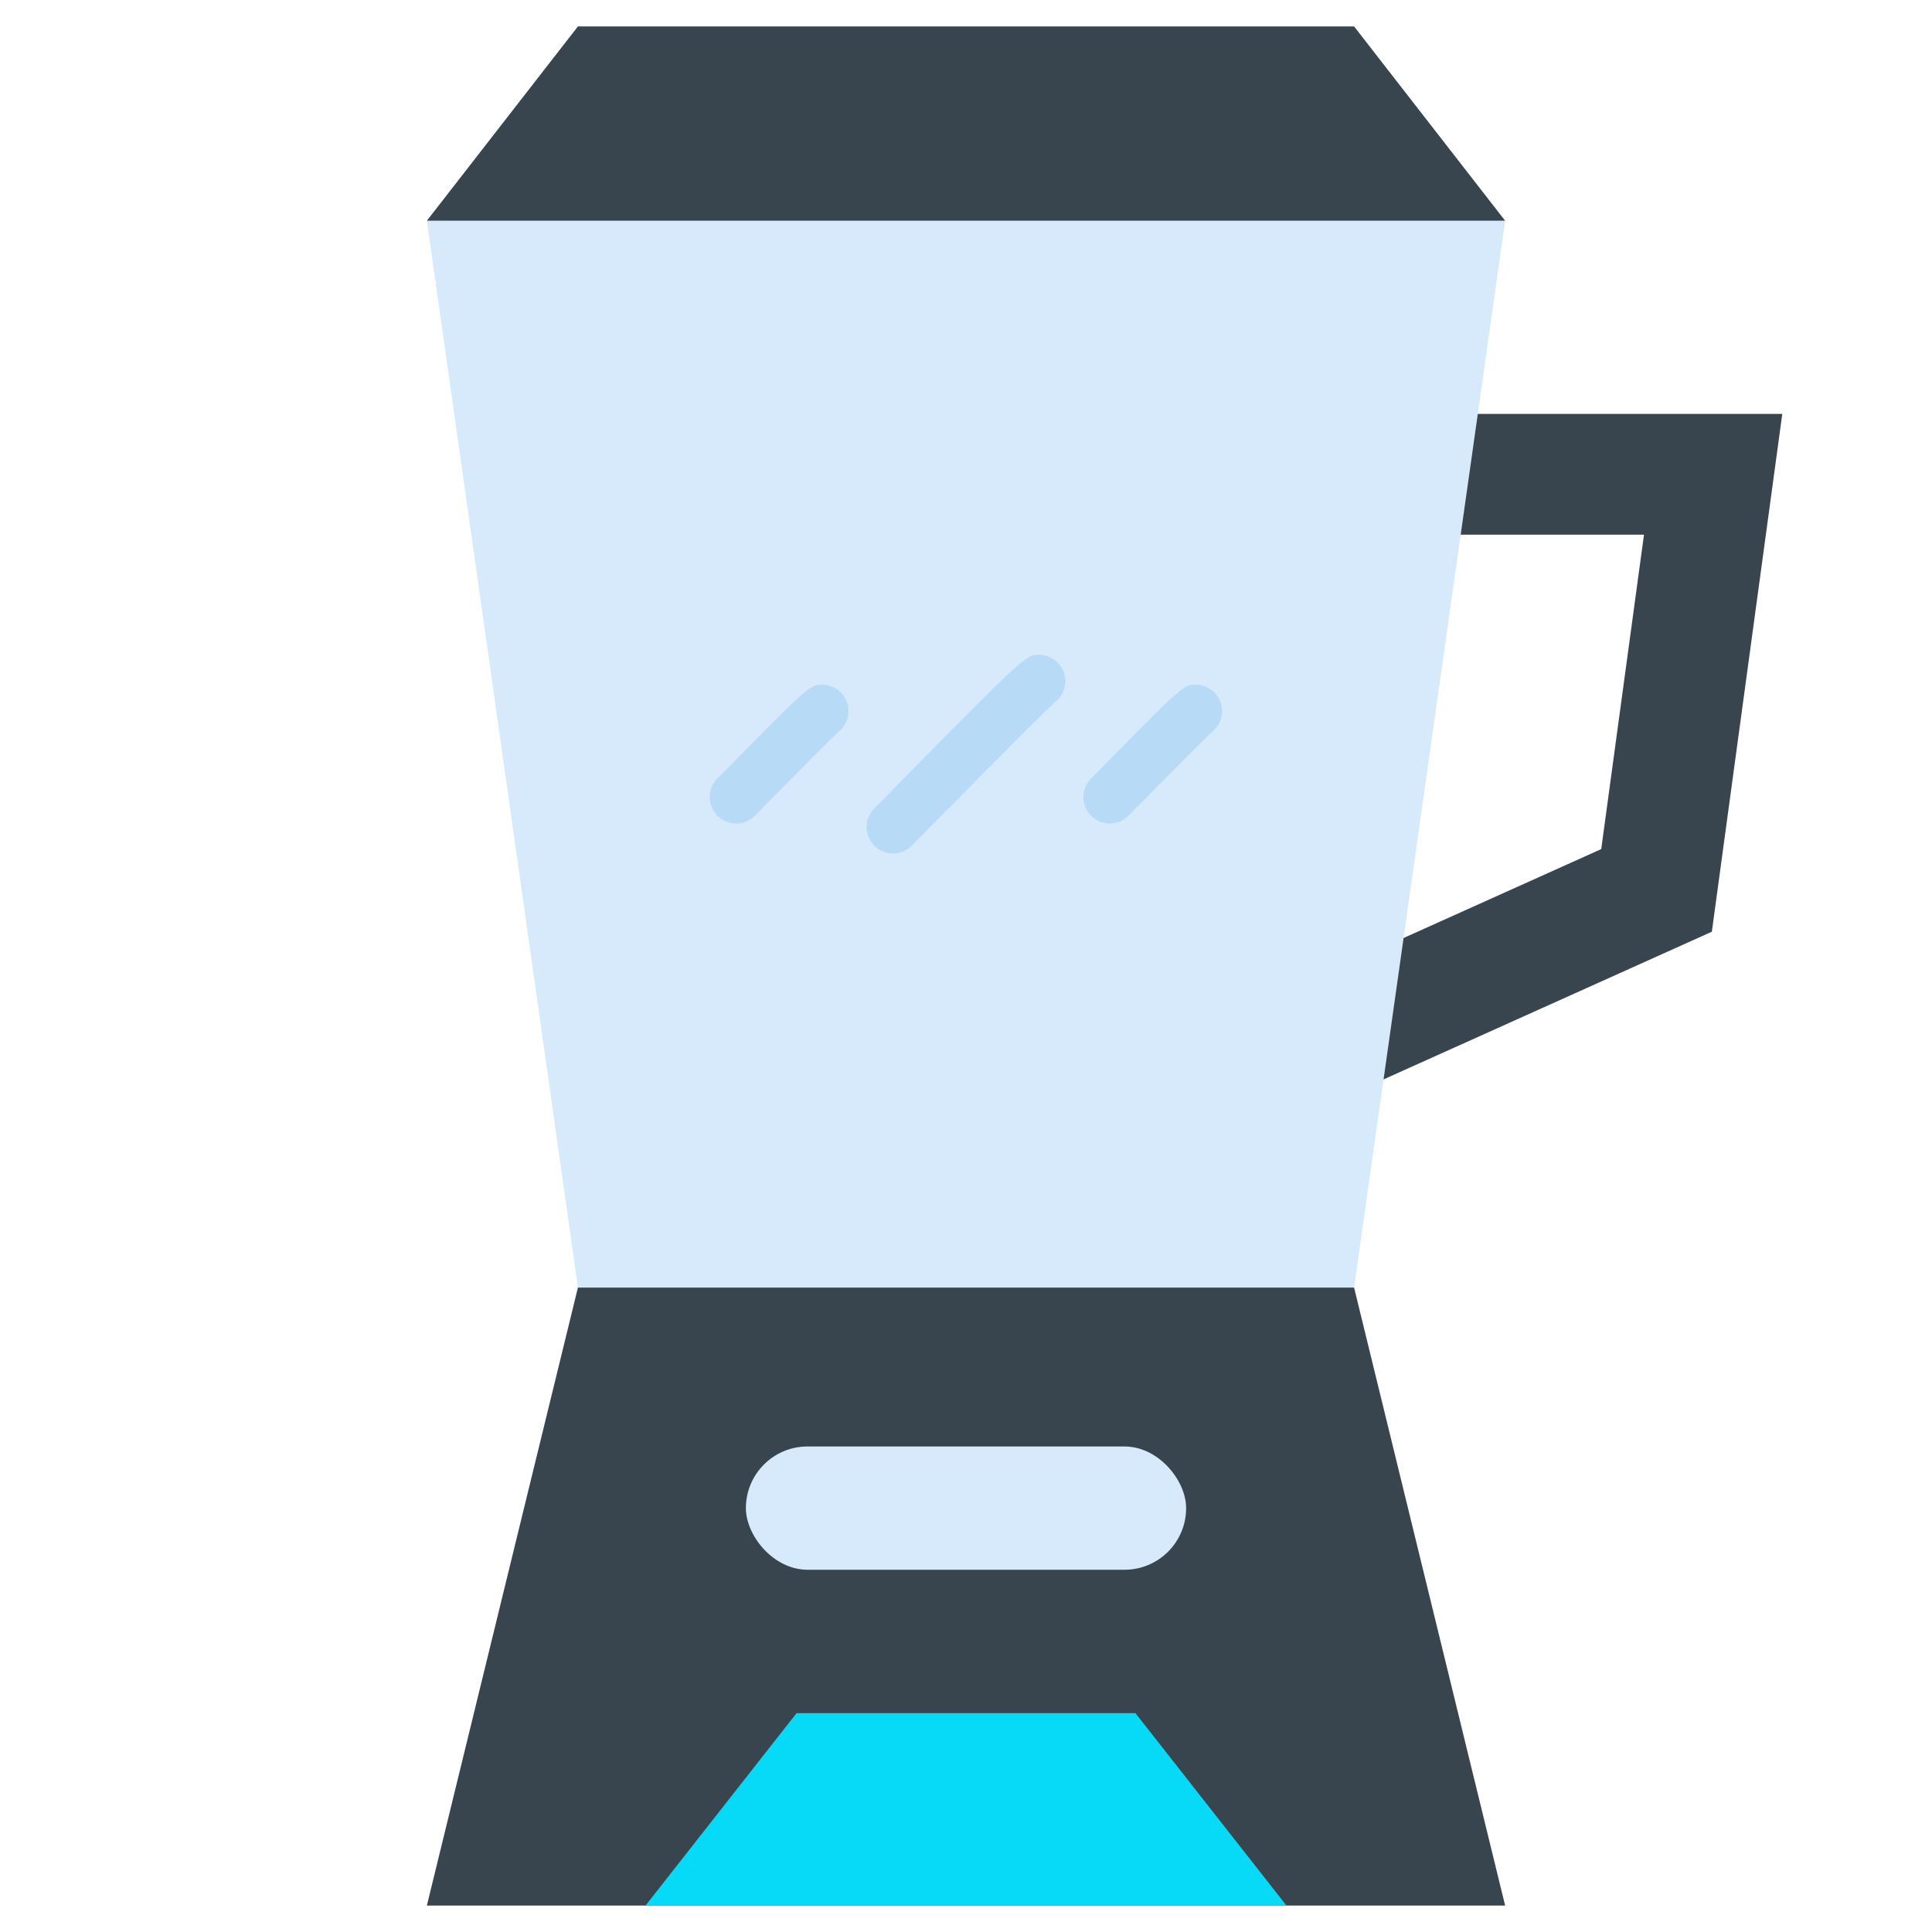<svg id="Layer_2" data-name="Layer 2" xmlns="http://www.w3.org/2000/svg" viewBox="0 0 128 128"><title>BLENDER</title><polygon points="99.719 126.25 28.281 126.25 38.289 85.304 89.711 85.304 99.719 126.25" style="fill:#38454f"/><polygon points="85.234 126.25 42.766 126.25 52.774 113.5 75.226 113.5 85.234 126.25" style="fill:#06daf7"/><rect x="49.417" y="95.833" width="29.167" height="8.167" rx="4.083" ry="4.083" style="fill:#d6eafc"/><polygon points="99.719 14.624 28.281 14.624 38.289 85.304 89.711 85.304 99.719 14.624" style="fill:#d6eafc"/><polygon points="99.719 14.624 28.281 14.624 38.289 1.75 89.711 1.75 99.719 14.624" style="fill:#38454f"/><polygon points="97.907 27.422 96.774 35.422 108.919 35.422 106.086 56.255 92.99 62.145 91.663 71.514 113.414 61.729 118.081 27.422 97.907 27.422" style="fill:#38454f"/><path d="M59.168,56.546a1.751,1.751,0,0,1-1.248-2.978C67.944,43.382,67.944,43.382,68.832,43.382a1.75,1.75,0,0,1,1.029,3.166c-.766.689-6.154,6.131-9.445,9.475A1.747,1.747,0,0,1,59.168,56.546Z" style="fill:#b7dbf6"/><path d="M48.774,54.562a1.751,1.751,0,0,1-1.248-2.978c6.12-6.218,6.12-6.218,6.944-6.218A1.75,1.75,0,0,1,55.536,48.5c-.473.435-3.154,3.137-5.515,5.535A1.743,1.743,0,0,1,48.774,54.562Z" style="fill:#b7dbf6"/><path d="M73.53,54.562a1.751,1.751,0,0,1-1.247-2.978c6.118-6.218,6.118-6.218,6.943-6.218A1.75,1.75,0,0,1,80.292,48.5c-.472.434-3.153,3.136-5.515,5.535A1.743,1.743,0,0,1,73.53,54.562Z" style="fill:#b7dbf6"/></svg>